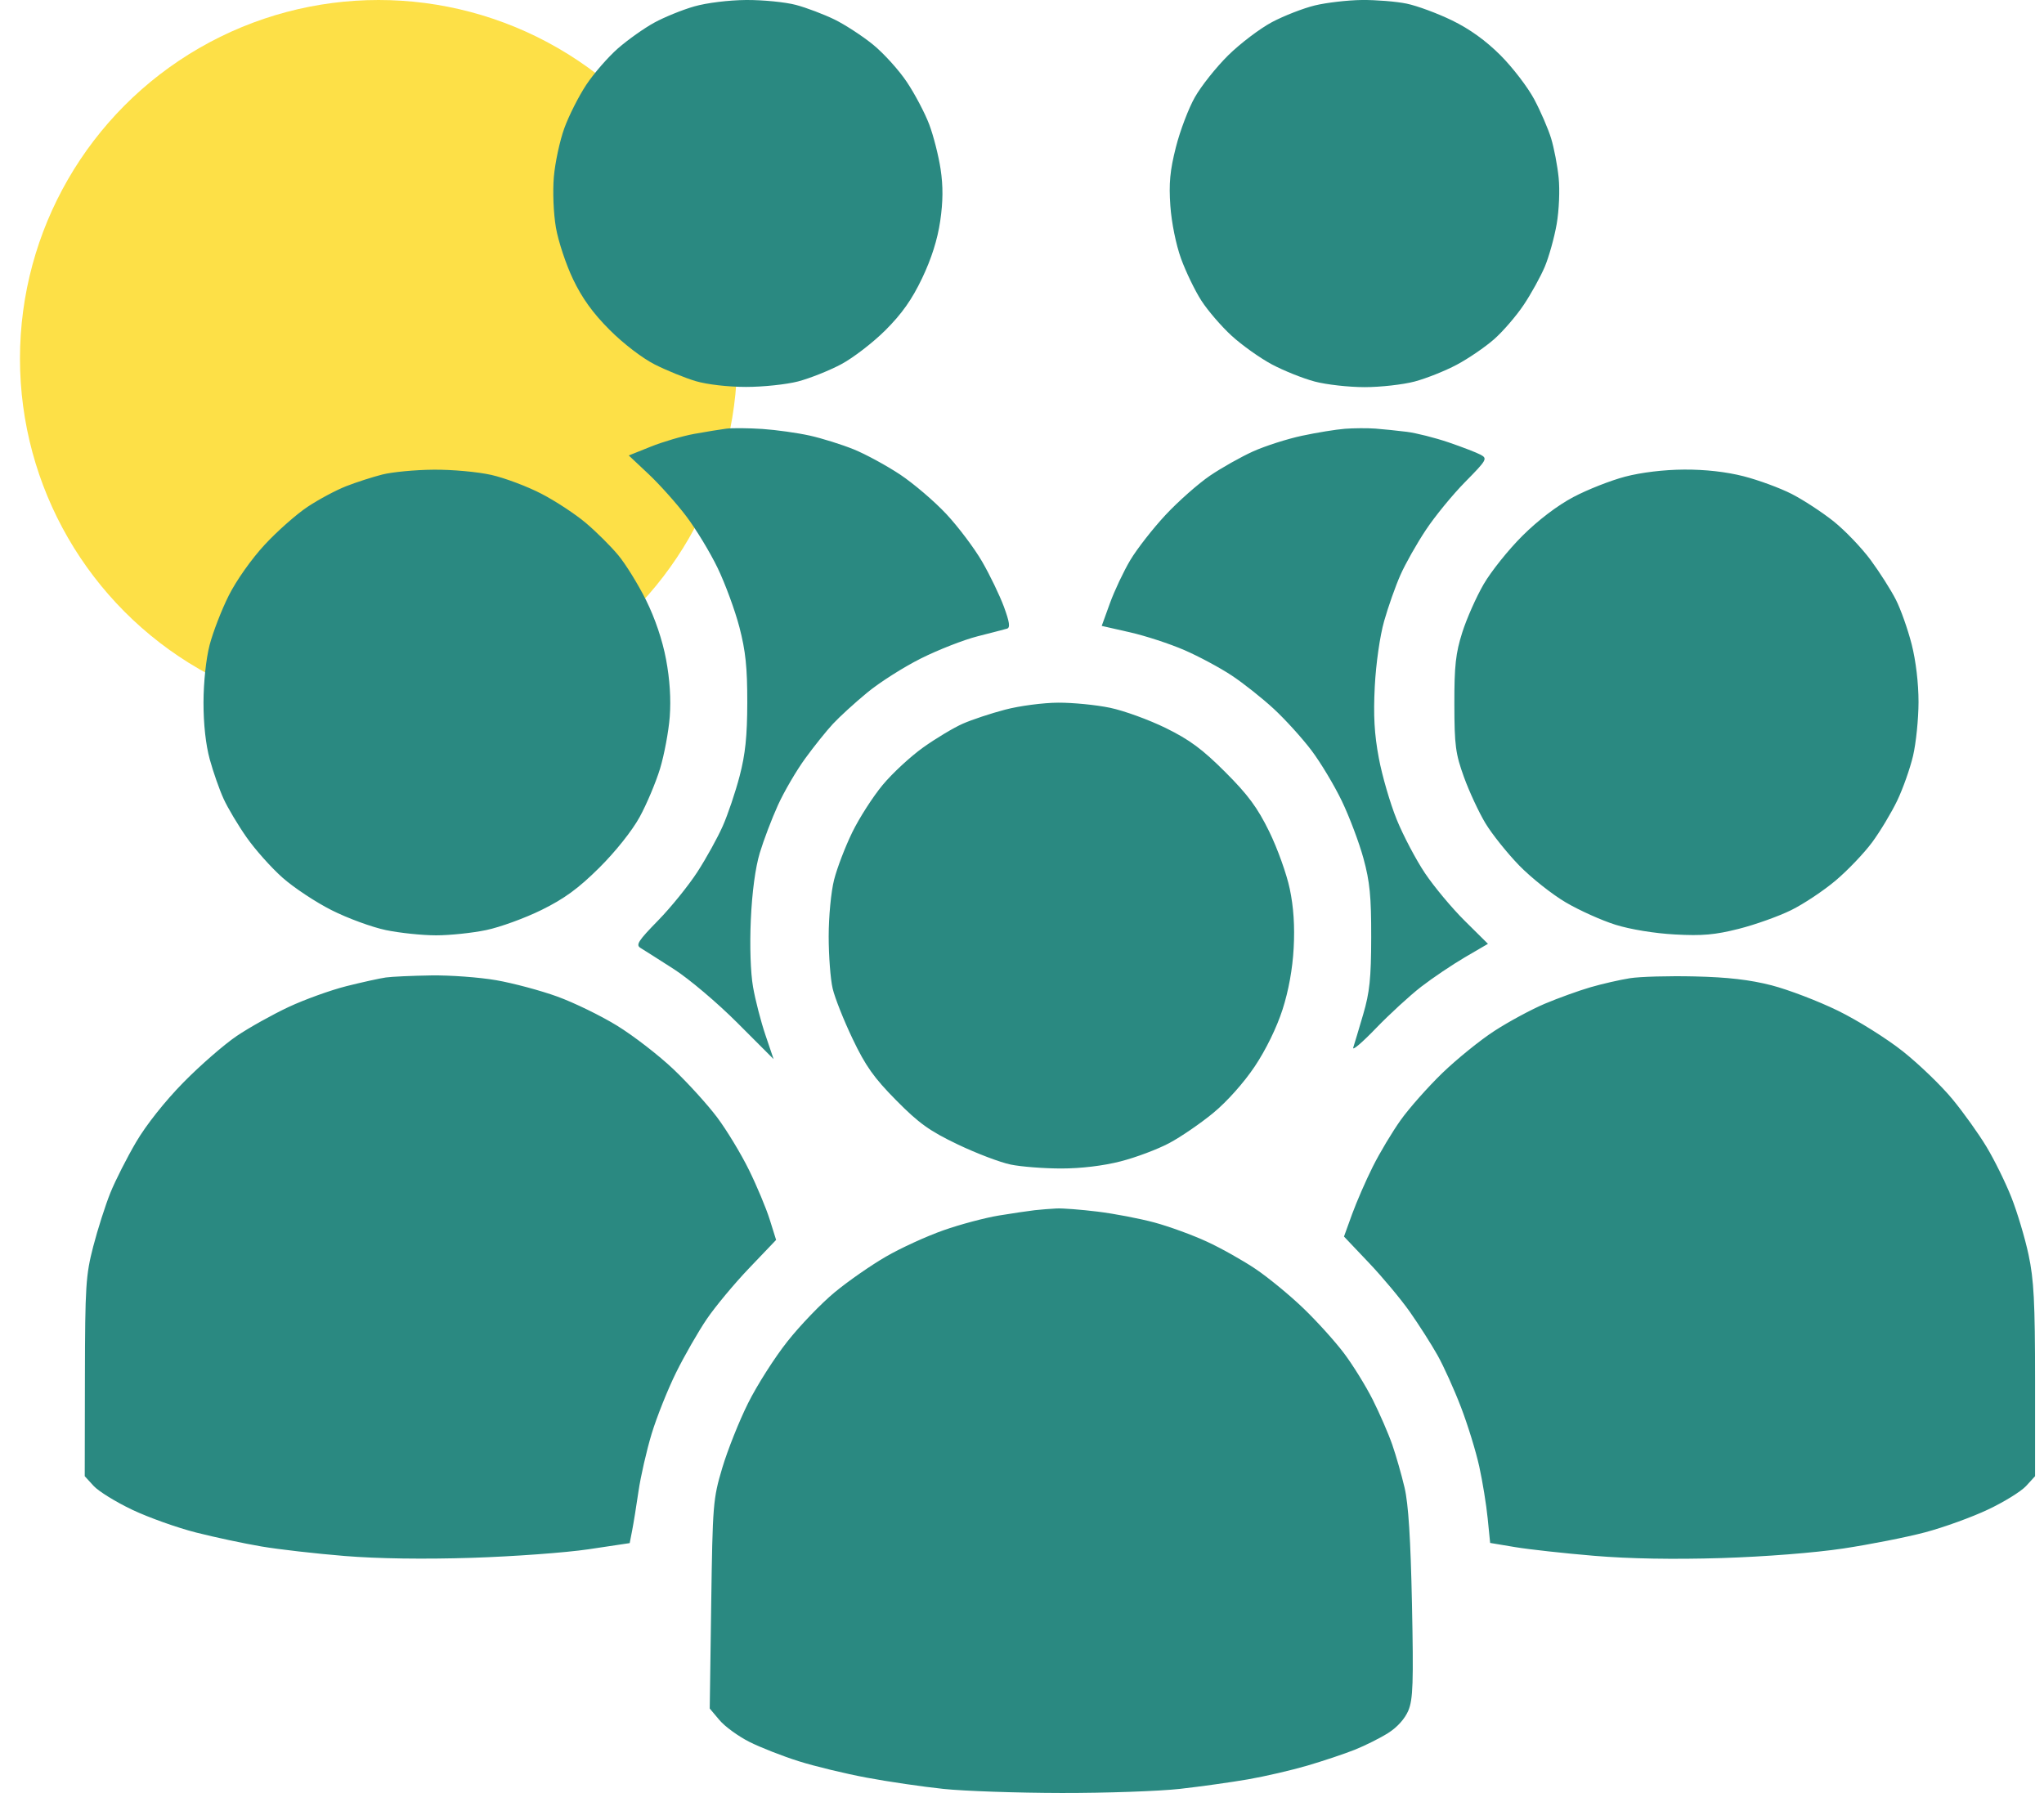 <svg width="57" height="50" viewBox="0 0 57 50" fill="none" xmlns="http://www.w3.org/2000/svg">
<circle cx="10.557" cy="10" r="10" fill="#FDE047"/>
<path fill-rule="evenodd" clip-rule="evenodd" d="M19.36 0.179C19.03 0.273 18.529 0.477 18.248 0.63C17.967 0.783 17.511 1.107 17.234 1.348C16.958 1.59 16.56 2.047 16.35 2.363C16.14 2.68 15.864 3.225 15.737 3.575C15.61 3.926 15.479 4.537 15.445 4.934C15.41 5.346 15.435 5.954 15.503 6.349C15.569 6.729 15.784 7.378 15.982 7.79C16.235 8.319 16.536 8.735 17.002 9.201C17.384 9.584 17.915 9.99 18.261 10.165C18.59 10.331 19.104 10.54 19.403 10.629C19.718 10.722 20.306 10.79 20.806 10.79C21.28 10.79 21.931 10.721 22.255 10.637C22.578 10.552 23.116 10.339 23.45 10.162C23.785 9.985 24.343 9.556 24.69 9.21C25.149 8.752 25.43 8.355 25.714 7.76C25.975 7.213 26.143 6.683 26.219 6.166C26.299 5.618 26.302 5.194 26.23 4.716C26.174 4.345 26.031 3.783 25.912 3.468C25.792 3.152 25.513 2.622 25.291 2.29C25.07 1.958 24.645 1.488 24.348 1.246C24.051 1.004 23.566 0.688 23.27 0.543C22.974 0.399 22.491 0.216 22.196 0.137C21.901 0.059 21.277 -0.003 20.809 0C20.321 0.004 19.704 0.08 19.36 0.179ZM36.669 0.151C36.347 0.229 35.807 0.439 35.471 0.617C35.135 0.796 34.586 1.212 34.251 1.542C33.917 1.872 33.499 2.397 33.322 2.709C33.145 3.02 32.906 3.65 32.791 4.107C32.626 4.757 32.593 5.114 32.637 5.742C32.67 6.208 32.795 6.825 32.935 7.211C33.068 7.577 33.322 8.104 33.501 8.382C33.68 8.66 34.061 9.103 34.349 9.366C34.636 9.628 35.142 9.988 35.472 10.164C35.802 10.339 36.338 10.554 36.664 10.64C36.989 10.726 37.615 10.796 38.055 10.796C38.495 10.796 39.121 10.726 39.447 10.64C39.772 10.554 40.303 10.342 40.626 10.17C40.949 9.998 41.416 9.679 41.664 9.461C41.912 9.243 42.284 8.811 42.491 8.502C42.698 8.193 42.962 7.714 43.079 7.438C43.195 7.161 43.344 6.627 43.41 6.25C43.477 5.866 43.501 5.296 43.465 4.953C43.431 4.617 43.336 4.125 43.256 3.861C43.176 3.598 42.964 3.106 42.784 2.769C42.605 2.432 42.181 1.88 41.844 1.542C41.434 1.133 40.984 0.808 40.492 0.569C40.087 0.372 39.517 0.161 39.225 0.101C38.934 0.041 38.371 -0.004 37.975 0C37.58 0.005 36.992 0.073 36.669 0.151ZM20.259 11.953C20.094 11.974 19.691 12.04 19.362 12.099C19.033 12.159 18.488 12.319 18.149 12.455L17.534 12.701L18.086 13.22C18.389 13.505 18.86 14.031 19.132 14.389C19.404 14.746 19.8 15.399 20.012 15.838C20.224 16.278 20.497 17.021 20.619 17.488C20.792 18.151 20.84 18.613 20.839 19.588C20.837 20.533 20.785 21.034 20.625 21.644C20.509 22.088 20.298 22.714 20.155 23.036C20.013 23.358 19.695 23.933 19.449 24.313C19.203 24.693 18.709 25.304 18.351 25.67C17.794 26.24 17.723 26.351 17.864 26.436C17.955 26.491 18.373 26.757 18.794 27.027C19.215 27.297 20.013 27.972 20.566 28.527L21.573 29.535L21.344 28.859C21.218 28.486 21.062 27.884 20.999 27.519C20.93 27.121 20.905 26.372 20.938 25.646C20.972 24.881 21.064 24.198 21.187 23.787C21.295 23.429 21.523 22.829 21.694 22.453C21.865 22.076 22.207 21.491 22.453 21.153C22.699 20.814 23.049 20.378 23.23 20.184C23.411 19.989 23.838 19.599 24.18 19.317C24.521 19.034 25.196 18.605 25.679 18.363C26.163 18.121 26.873 17.843 27.258 17.745C27.643 17.647 28.014 17.551 28.082 17.531C28.176 17.504 28.153 17.348 27.994 16.916C27.876 16.599 27.604 16.034 27.388 15.661C27.172 15.288 26.723 14.692 26.391 14.336C26.058 13.98 25.477 13.484 25.1 13.233C24.722 12.983 24.141 12.666 23.808 12.531C23.474 12.396 22.922 12.223 22.58 12.147C22.238 12.071 21.644 11.988 21.259 11.962C20.874 11.937 20.424 11.933 20.259 11.953ZM37.505 11.957C37.258 11.976 36.718 12.064 36.306 12.152C35.893 12.24 35.28 12.437 34.942 12.589C34.605 12.742 34.065 13.046 33.742 13.265C33.419 13.485 32.862 13.976 32.505 14.358C32.149 14.74 31.705 15.309 31.519 15.621C31.333 15.934 31.078 16.474 30.952 16.822L30.723 17.454L31.511 17.633C31.944 17.731 32.628 17.955 33.03 18.13C33.433 18.305 34.027 18.624 34.351 18.839C34.675 19.054 35.202 19.472 35.522 19.768C35.842 20.064 36.313 20.584 36.569 20.922C36.825 21.26 37.207 21.897 37.419 22.337C37.63 22.777 37.902 23.497 38.022 23.937C38.2 24.586 38.24 25 38.238 26.136C38.236 27.28 38.195 27.673 38.015 28.286C37.894 28.698 37.769 29.116 37.737 29.214C37.706 29.312 37.99 29.07 38.368 28.677C38.746 28.285 39.315 27.762 39.633 27.516C39.952 27.27 40.5 26.901 40.853 26.694L41.494 26.32L40.846 25.678C40.49 25.325 39.992 24.729 39.739 24.352C39.487 23.976 39.131 23.301 38.949 22.853C38.767 22.404 38.542 21.632 38.45 21.137C38.325 20.472 38.296 19.951 38.338 19.138C38.371 18.503 38.481 17.734 38.599 17.319C38.711 16.923 38.915 16.345 39.053 16.034C39.19 15.723 39.51 15.157 39.764 14.776C40.017 14.394 40.511 13.792 40.861 13.437C41.464 12.825 41.486 12.786 41.288 12.68C41.173 12.619 40.771 12.464 40.393 12.335C40.016 12.207 39.493 12.075 39.231 12.042C38.969 12.009 38.575 11.969 38.355 11.952C38.135 11.936 37.753 11.938 37.505 11.957ZM10.661 13.233C10.386 13.303 9.932 13.449 9.652 13.559C9.371 13.669 8.888 13.927 8.578 14.133C8.268 14.339 7.729 14.815 7.38 15.192C7.015 15.586 6.59 16.187 6.379 16.608C6.178 17.009 5.938 17.631 5.845 17.988C5.746 18.371 5.676 19.028 5.675 19.588C5.674 20.191 5.738 20.771 5.85 21.178C5.947 21.53 6.12 22.025 6.236 22.277C6.351 22.53 6.64 23.014 6.877 23.352C7.114 23.691 7.563 24.194 7.874 24.471C8.185 24.748 8.804 25.159 9.25 25.383C9.696 25.608 10.377 25.857 10.761 25.937C11.146 26.017 11.776 26.083 12.161 26.083C12.546 26.083 13.176 26.017 13.561 25.936C13.946 25.856 14.639 25.603 15.102 25.375C15.739 25.061 16.129 24.776 16.711 24.199C17.164 23.749 17.625 23.17 17.836 22.787C18.032 22.43 18.288 21.822 18.406 21.437C18.523 21.052 18.645 20.4 18.677 19.988C18.714 19.493 18.679 18.948 18.574 18.388C18.473 17.85 18.268 17.245 18.017 16.738C17.798 16.298 17.45 15.734 17.243 15.485C17.036 15.235 16.629 14.83 16.339 14.585C16.049 14.339 15.491 13.972 15.098 13.769C14.705 13.565 14.077 13.329 13.703 13.244C13.327 13.159 12.604 13.093 12.091 13.098C11.58 13.102 10.936 13.163 10.661 13.233ZM45.32 13.292C44.916 13.398 44.266 13.654 43.874 13.862C43.433 14.095 42.894 14.505 42.458 14.939C42.07 15.324 41.584 15.931 41.376 16.288C41.168 16.646 40.899 17.253 40.777 17.638C40.594 18.214 40.555 18.568 40.557 19.638C40.559 20.79 40.59 21.021 40.825 21.671C40.971 22.074 41.24 22.652 41.422 22.955C41.605 23.259 42.029 23.788 42.363 24.133C42.698 24.477 43.283 24.941 43.663 25.164C44.043 25.388 44.669 25.669 45.054 25.789C45.467 25.918 46.145 26.029 46.708 26.059C47.471 26.101 47.827 26.069 48.488 25.902C48.943 25.787 49.6 25.553 49.948 25.381C50.296 25.21 50.856 24.837 51.192 24.553C51.528 24.269 51.986 23.789 52.209 23.487C52.432 23.184 52.745 22.663 52.906 22.328C53.066 21.994 53.265 21.431 53.348 21.079C53.431 20.726 53.5 20.051 53.501 19.579C53.501 19.052 53.427 18.427 53.309 17.964C53.202 17.548 53.005 16.989 52.869 16.723C52.734 16.456 52.418 15.959 52.166 15.617C51.914 15.276 51.448 14.79 51.13 14.536C50.813 14.284 50.289 13.941 49.967 13.776C49.645 13.611 49.042 13.389 48.627 13.282C48.138 13.157 47.55 13.091 46.962 13.095C46.404 13.098 45.771 13.174 45.32 13.292ZM28.032 19.789C27.633 19.893 27.099 20.071 26.845 20.183C26.592 20.295 26.097 20.592 25.745 20.843C25.393 21.094 24.884 21.565 24.614 21.89C24.344 22.215 23.963 22.808 23.767 23.209C23.572 23.609 23.343 24.205 23.26 24.533C23.175 24.866 23.109 25.562 23.109 26.113C23.109 26.654 23.159 27.309 23.22 27.567C23.28 27.825 23.531 28.457 23.777 28.971C24.138 29.727 24.371 30.056 24.991 30.683C25.626 31.326 25.922 31.538 26.708 31.914C27.23 32.164 27.896 32.417 28.188 32.476C28.479 32.536 29.113 32.585 29.596 32.585C30.144 32.585 30.766 32.51 31.247 32.387C31.672 32.279 32.283 32.049 32.606 31.877C32.928 31.706 33.482 31.326 33.836 31.034C34.218 30.719 34.688 30.191 34.99 29.74C35.301 29.275 35.602 28.658 35.764 28.157C35.935 27.625 36.045 27.019 36.076 26.436C36.109 25.828 36.074 25.293 35.967 24.787C35.881 24.374 35.622 23.654 35.393 23.187C35.066 22.52 34.801 22.162 34.166 21.528C33.531 20.893 33.173 20.628 32.507 20.301C32.039 20.072 31.342 19.818 30.957 19.738C30.572 19.657 29.92 19.593 29.507 19.595C29.095 19.597 28.431 19.684 28.032 19.789ZM10.761 27.258C10.597 27.281 10.102 27.39 9.662 27.5C9.222 27.611 8.497 27.872 8.05 28.081C7.604 28.29 6.951 28.654 6.6 28.891C6.25 29.128 5.58 29.711 5.113 30.187C4.604 30.705 4.076 31.37 3.798 31.844C3.542 32.279 3.218 32.917 3.078 33.263C2.939 33.609 2.723 34.283 2.599 34.763C2.392 35.562 2.373 35.862 2.368 38.4L2.363 41.166L2.613 41.439C2.751 41.589 3.236 41.888 3.692 42.104C4.148 42.32 4.948 42.605 5.469 42.737C5.99 42.869 6.809 43.044 7.289 43.125C7.769 43.207 8.814 43.326 9.612 43.391C10.535 43.466 11.823 43.485 13.161 43.442C14.316 43.405 15.778 43.298 16.41 43.204L17.56 43.032L17.628 42.683C17.666 42.49 17.746 41.995 17.806 41.583C17.866 41.17 18.031 40.451 18.172 39.983C18.314 39.516 18.621 38.747 18.854 38.275C19.088 37.803 19.473 37.132 19.71 36.783C19.947 36.435 20.478 35.796 20.892 35.363L21.643 34.577L21.464 34.006C21.365 33.692 21.105 33.069 20.884 32.621C20.664 32.174 20.267 31.518 20.002 31.164C19.737 30.81 19.187 30.204 18.78 29.817C18.372 29.43 17.666 28.884 17.211 28.604C16.756 28.324 16.004 27.958 15.54 27.79C15.076 27.622 14.311 27.417 13.84 27.335C13.37 27.253 12.552 27.193 12.023 27.201C11.494 27.209 10.926 27.235 10.761 27.258ZM45.452 27.279C45.175 27.323 44.68 27.436 44.352 27.531C44.023 27.627 43.45 27.834 43.078 27.991C42.705 28.149 42.075 28.489 41.678 28.746C41.28 29.003 40.625 29.534 40.221 29.924C39.818 30.315 39.295 30.905 39.06 31.235C38.825 31.565 38.474 32.15 38.282 32.535C38.089 32.92 37.83 33.516 37.705 33.859L37.479 34.483L38.173 35.214C38.554 35.615 39.071 36.234 39.32 36.589C39.569 36.944 39.914 37.484 40.086 37.79C40.258 38.096 40.553 38.748 40.741 39.24C40.93 39.731 41.159 40.475 41.251 40.894C41.343 41.312 41.449 41.963 41.486 42.341L41.555 43.027L42.255 43.144C42.639 43.208 43.629 43.317 44.454 43.386C45.433 43.468 46.666 43.49 48.003 43.449C49.219 43.411 50.602 43.302 51.402 43.182C52.145 43.07 53.174 42.867 53.689 42.73C54.204 42.593 54.992 42.308 55.438 42.096C55.886 41.885 56.364 41.589 56.501 41.439L56.751 41.166L56.751 38.5C56.75 36.302 56.718 35.685 56.568 34.984C56.468 34.517 56.252 33.797 56.089 33.385C55.925 32.972 55.614 32.34 55.397 31.981C55.181 31.621 54.753 31.023 54.447 30.652C54.141 30.28 53.522 29.683 53.071 29.324C52.619 28.964 51.805 28.454 51.252 28.184C50.703 27.916 49.87 27.598 49.403 27.477C48.796 27.322 48.182 27.25 47.253 27.229C46.538 27.212 45.728 27.235 45.452 27.279ZM28.857 33.748C28.692 33.767 28.243 33.833 27.858 33.896C27.473 33.959 26.776 34.144 26.308 34.309C25.841 34.473 25.121 34.802 24.709 35.041C24.296 35.279 23.653 35.726 23.279 36.035C22.906 36.343 22.31 36.962 21.956 37.411C21.601 37.859 21.108 38.633 20.861 39.13C20.613 39.627 20.29 40.438 20.142 40.933C19.884 41.8 19.873 41.938 19.833 44.739L19.792 47.645L20.064 47.968C20.213 48.146 20.589 48.419 20.898 48.575C21.206 48.73 21.825 48.973 22.273 49.114C22.72 49.255 23.575 49.462 24.172 49.573C24.77 49.685 25.731 49.826 26.308 49.886C26.885 49.947 28.37 49.998 29.607 50C30.845 50.002 32.329 49.95 32.907 49.885C33.484 49.82 34.339 49.7 34.806 49.619C35.273 49.538 36.016 49.366 36.456 49.237C36.896 49.108 37.491 48.909 37.78 48.794C38.068 48.679 38.487 48.469 38.712 48.327C38.964 48.168 39.179 47.928 39.274 47.701C39.404 47.39 39.42 46.931 39.375 44.733C39.337 42.913 39.276 41.938 39.168 41.483C39.084 41.125 38.929 40.586 38.824 40.283C38.719 39.981 38.474 39.418 38.281 39.033C38.087 38.648 37.725 38.063 37.477 37.734C37.228 37.404 36.717 36.838 36.34 36.477C35.964 36.116 35.369 35.627 35.018 35.39C34.667 35.153 34.056 34.809 33.658 34.626C33.261 34.442 32.603 34.202 32.196 34.092C31.79 33.982 31.076 33.845 30.61 33.788C30.144 33.731 29.626 33.691 29.46 33.7C29.294 33.708 29.022 33.73 28.857 33.748Z" fill="#2A8981"/>
</svg>
